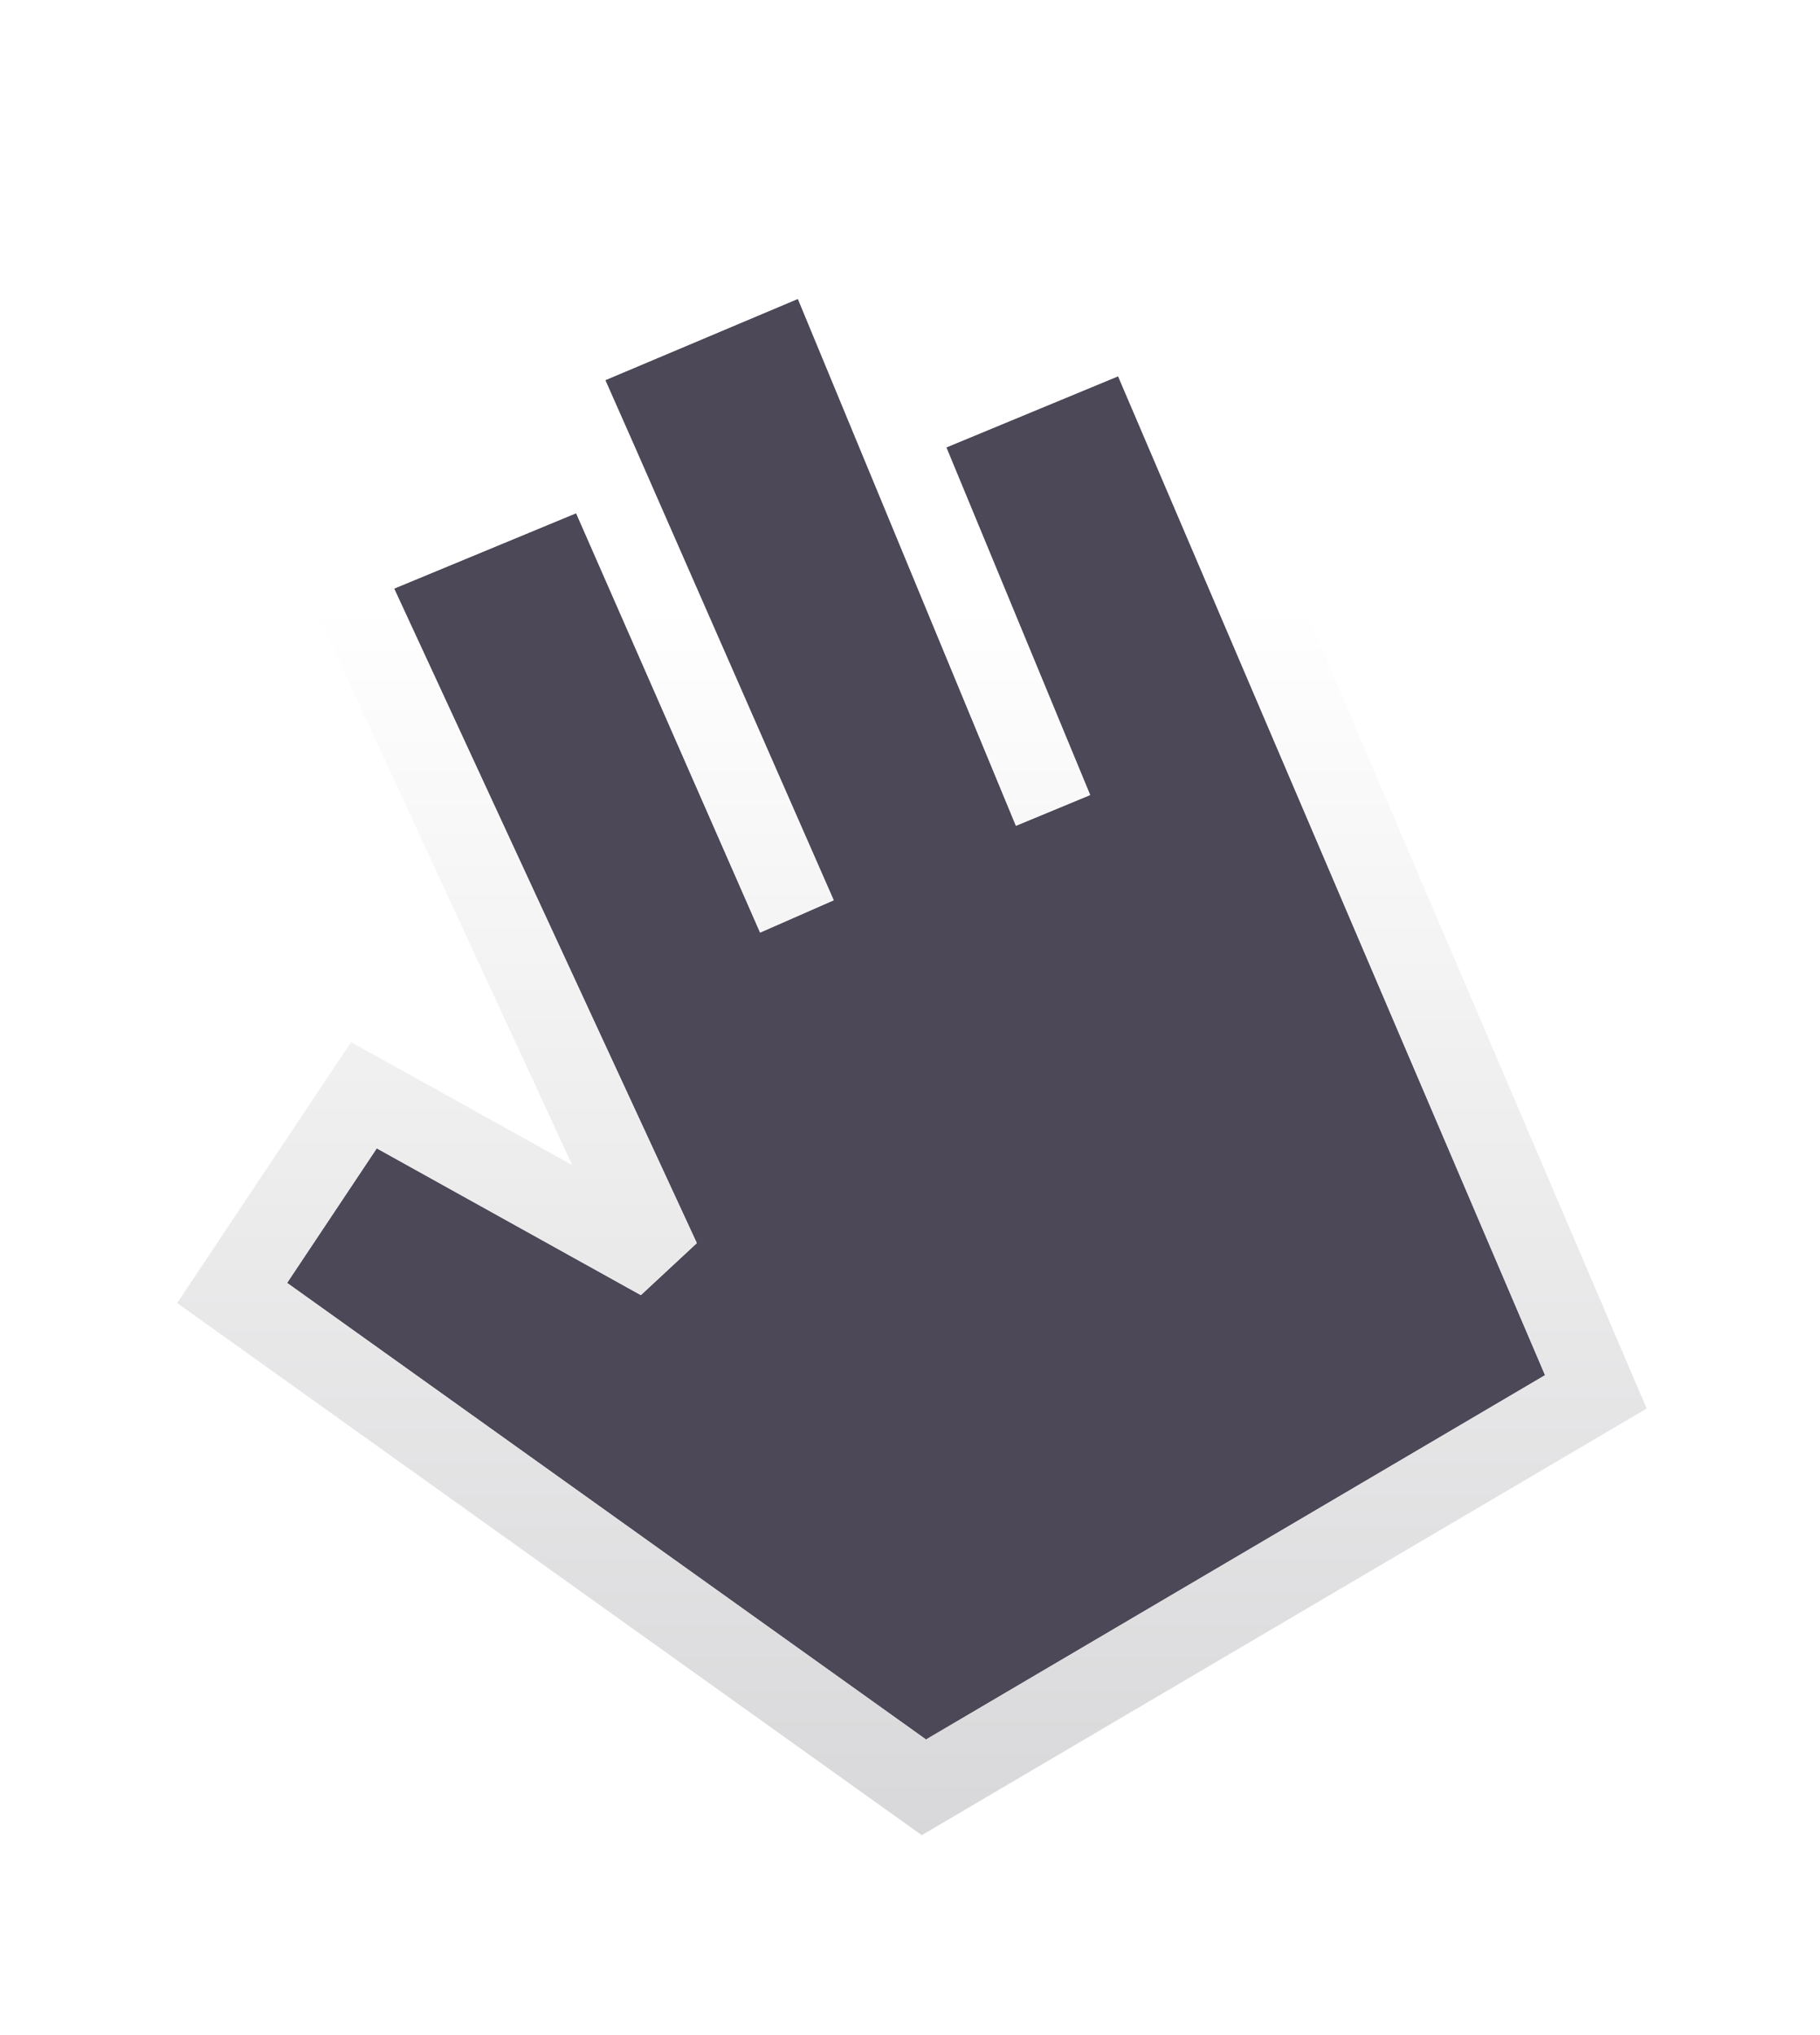 <svg xmlns="http://www.w3.org/2000/svg" width="34" height="38" fill="none" xmlns:v="https://vecta.io/nano"><g filter="url(#A)"><path d="M7.363 9.99l3.401-1.408 3.437 7.831 1.374-.603-3.732-8.503-.535-1.209 3.599-1.518 4.073 9.839 1.386-.574-2.687-6.491 3.21-1.329 7.976 18.653-11.565 6.803-11.936-8.526 1.675-2.513 4.934 2.741 1.045-.971L7.363 9.99z" fill="#4d4857"/><path fill-rule="evenodd" d="M15.714 2.61l1.39 3.357 4.58-1.896 9.078 21.23-13.542 7.966-13.91-9.936 3.248-4.872 4.132 2.296L5.345 9.202l4.813-1.993-.841-1.9 6.397-2.699zm-4.95 5.972L7.362 9.99l5.654 12.222-1.045.971-4.934-2.741-1.675 2.513 11.936 8.526 11.565-6.803-7.976-18.653-3.21 1.329 2.687 6.491-1.386.574-4.073-9.839-3.599 1.518.535 1.209 3.732 8.503-1.374.603-3.437-7.831z" fill="url(#B)"/></g><defs><filter id="A" x="-2" y="0" width="38" height="38" filterUnits="userSpaceOnUse" color-interpolation-filters="sRGB"><feFlood flood-opacity="0" result="A"/><feColorMatrix in="SourceAlpha" values="0 0 0 0 0 0 0 0 0 0 0 0 0 0 0 0 0 0 127 0" result="B"/><feOffset dy="1"/><feGaussianBlur stdDeviation="1.5"/><feComposite in2="B" operator="out"/><feColorMatrix values="0 0 0 0 0 0 0 0 0 0 0 0 0 0 0 0 0 0 0.25 0"/><feBlend in2="A"/><feBlend in="SourceGraphic"/></filter><linearGradient id="B" x1="17.035" y1="2.61" x2="17.035" y2="33.267" gradientUnits="userSpaceOnUse"><stop offset=".25" stop-color="#fff"/><stop offset="1" stop-color="#d8d7d9"/></linearGradient></defs></svg>